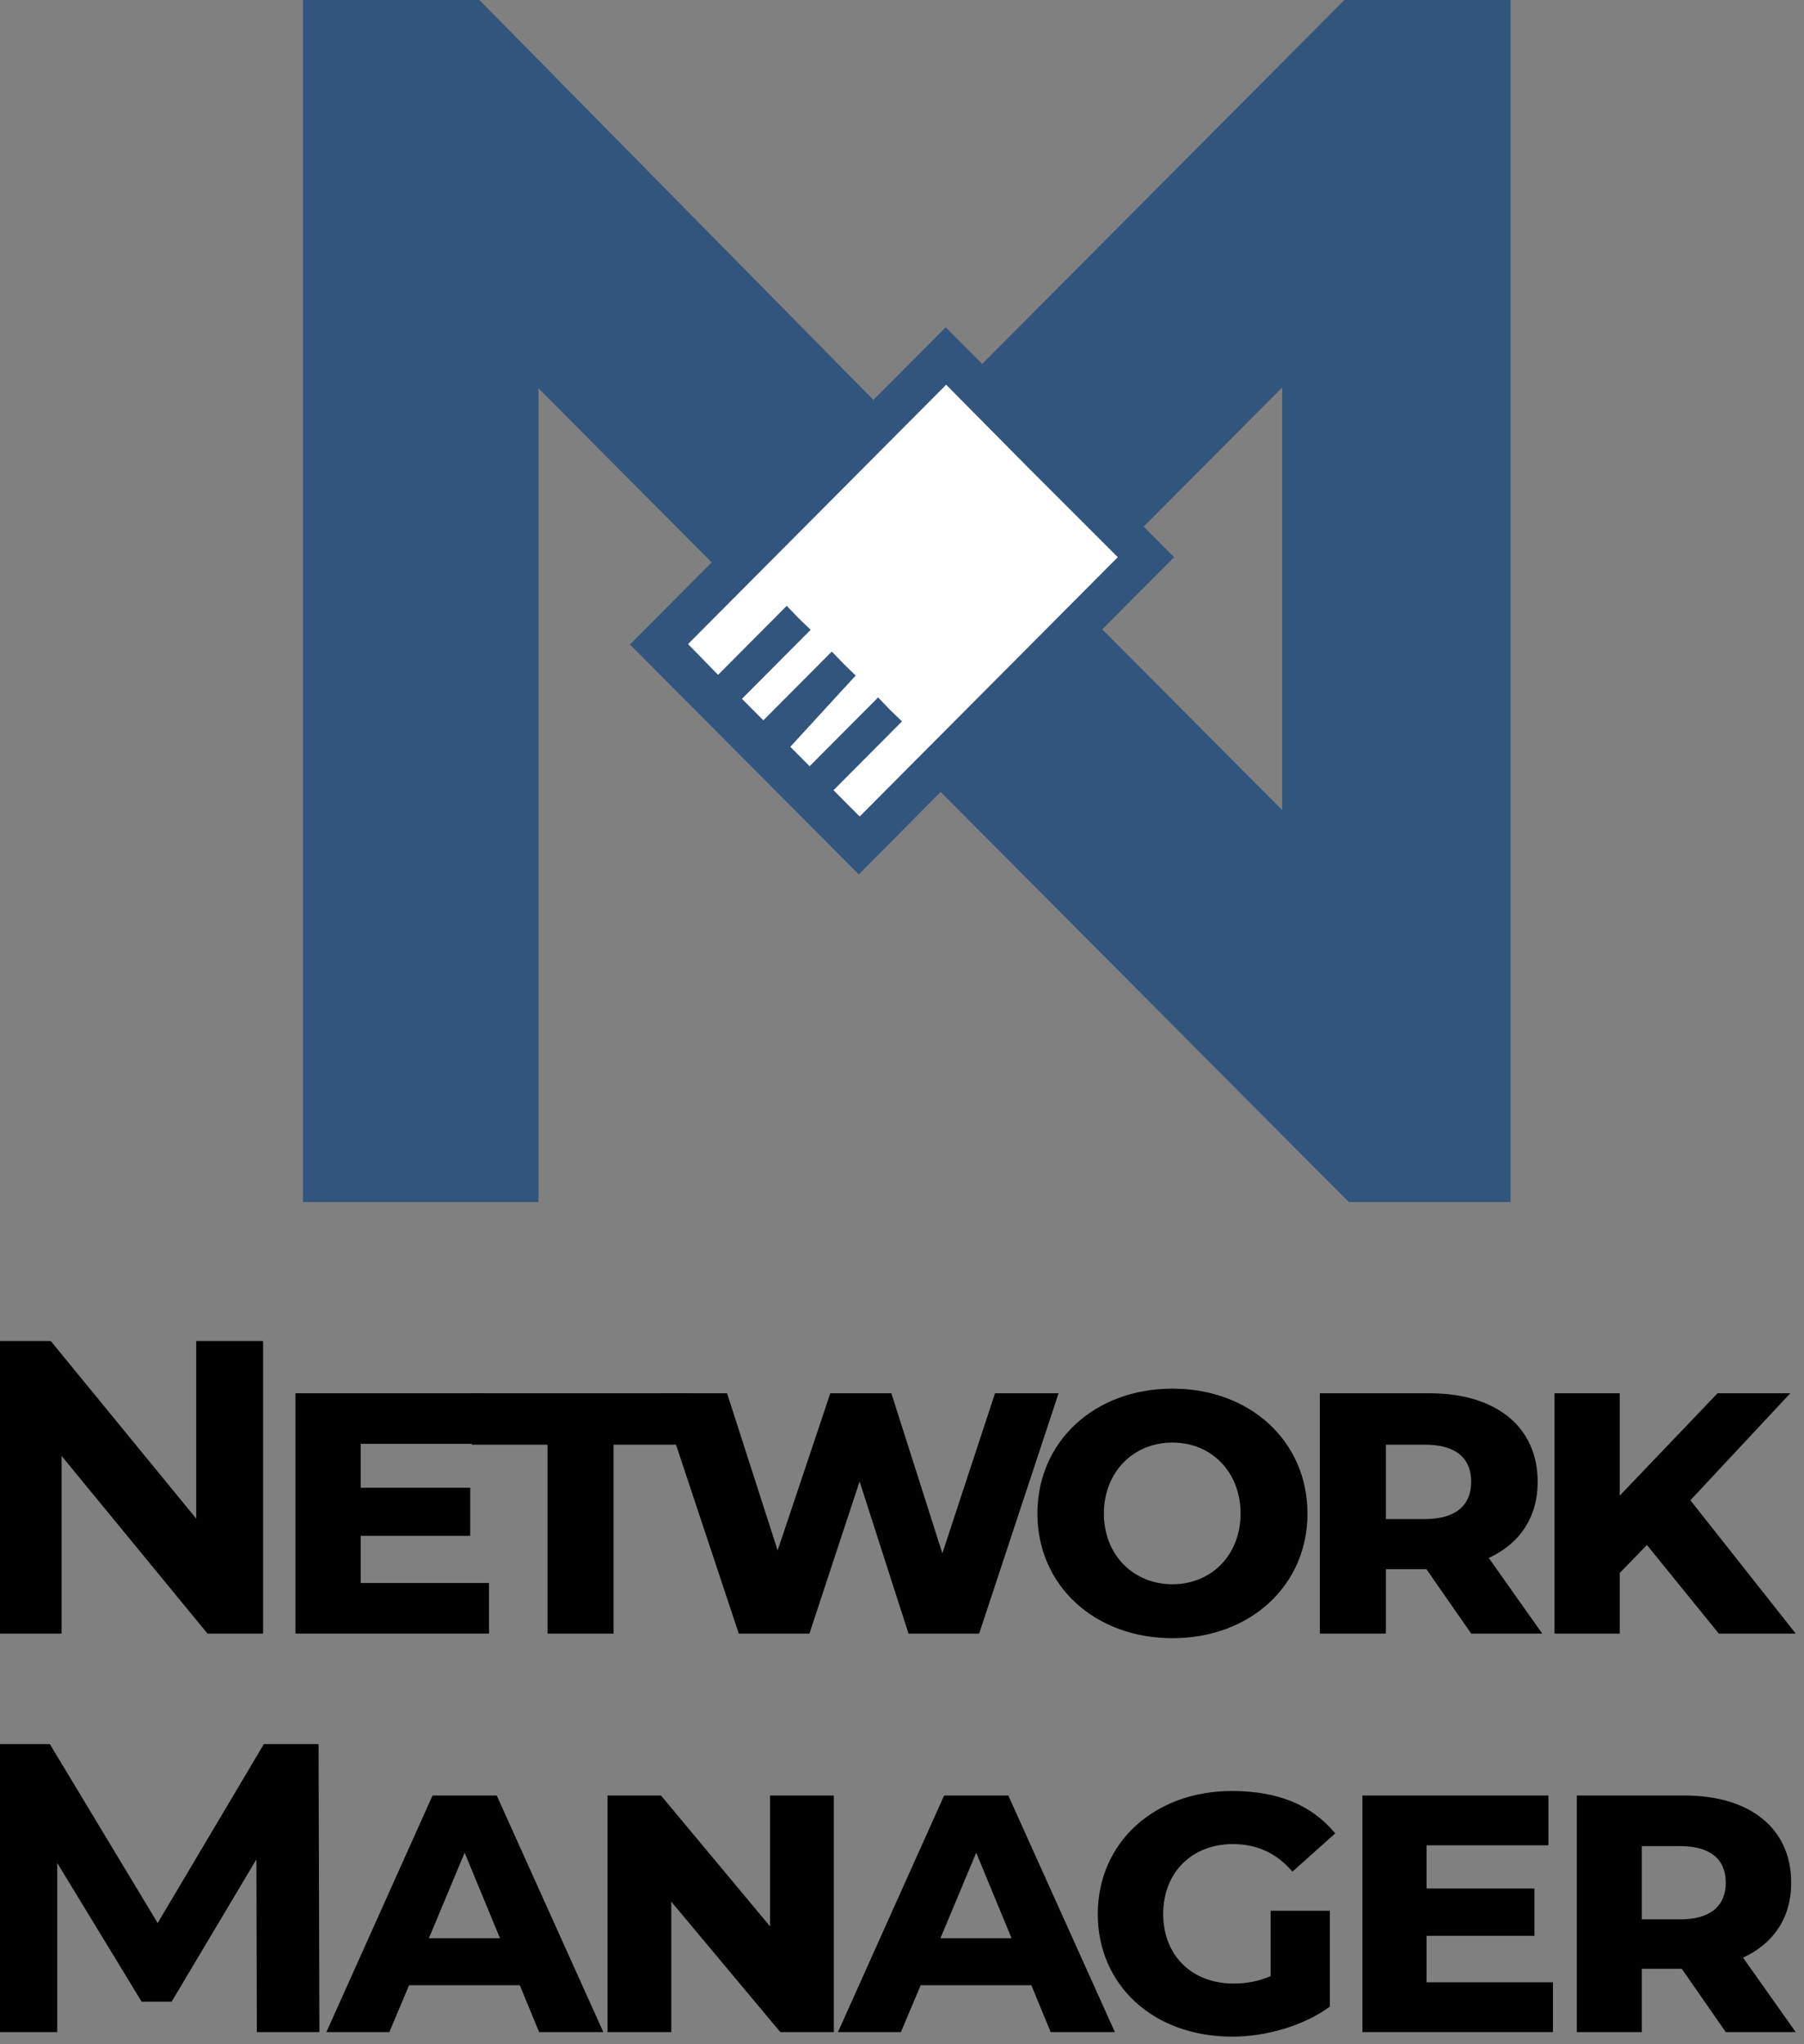 <?xml version="1.0" encoding="UTF-8" standalone="no"?>
<!-- Created with Inkscape (http://www.inkscape.org/) -->

<svg
   xmlns:dc="http://purl.org/dc/elements/1.1/"
   xmlns:cc="http://creativecommons.org/ns#"
   xmlns:rdf="http://www.w3.org/1999/02/22-rdf-syntax-ns#"
   xmlns:svg="http://www.w3.org/2000/svg"
   xmlns="http://www.w3.org/2000/svg"
   xmlns:sodipodi="http://sodipodi.sourceforge.net/DTD/sodipodi-0.dtd"
   xmlns:inkscape="http://www.inkscape.org/namespaces/inkscape"
   width="75mm"
   height="85mm"
   viewBox="0 0 75 85"
   version="1.1"
   id="svg71"
   inkscape:version="0.92.4 (unknown)"
   sodipodi:docname="nm_logotype_vertical.svg">
  <rect x="0" y="0" width="75" height="85" fill="#808080" stroke="none"/>
  <defs
     id="defs65" />
  <sodipodi:namedview
     id="base"
     pagecolor="#ffffff"
     bordercolor="#666666"
     borderopacity="1.0"
     inkscape:pageopacity="0.0"
     inkscape:pageshadow="2"
     inkscape:zoom="1"
     inkscape:cx="142.45306"
     inkscape:cy="192.65794"
     inkscape:document-units="mm"
     inkscape:current-layer="g1627"
     showgrid="false"
     fit-margin-top="0"
     fit-margin-right="0"
     fit-margin-bottom="0"
     fit-margin-left="0"
     inkscape:window-width="1920"
     inkscape:window-height="1136"
     inkscape:window-x="1280"
     inkscape:window-y="27"
     inkscape:window-maximized="1" />
  <g
     inkscape:label="Layer 1"
     inkscape:groupmode="layer"
     id="layer1"
     transform="translate(-46.225,-129.404)">
    <g
       id="g1627"
       transform="matrix(0.302,0,0,0.302,-107.26,-16.361)"
       style="stroke-width:0.875">
      <g
         id="g1538"
         transform="matrix(0.038,0,0,0.038,358.794,490.17)"
         style="stroke-width:0.875"
         inkscape:label="logo">
        <path
           inkscape:connector-curvature="0"
           id="path1534"
           d="M 5029.967,-215.252 V 4157.948 h 853.375 V 1209.608 l 627.467,630.529 -296.15,297.595 828.919,833.05 296.573,-298.868 1478.818,1486.034 1.602,1.609 1.602,-1.609 h 582.606 V -215.245 H 8820.569 L 7490.587,1121.227 7358.531,988.275 7096.617,1251.468 5651.613,-215.252 Z M 8577.459,1206.473 v 1531.368 l -651.836,-655.017 260.228,-261.499 -110.044,-110.835 z"
           style="fill:#32557d;fill-opacity:1;stroke:none;stroke-width:1.431"
           sodipodi:nodetypes="ccccccccccccccccccccccccc" />
        <path
           inkscape:connector-curvature="0"
           id="path1536"
           d="m 7360.134,1196.558 -935.001,939.565 108.731,111.509 248.844,-250.06 42.417,44.319 44.102,42.622 -248.843,250.059 77.495,77.874 248,-249.212 42.502,44.234 44.017,42.621 -236.82,258.285 69.942,70.285 248.087,-249.212 42.417,44.234 44.017,42.706 -248.001,249.211 94.829,95.292 935,-939.565 -311.666,-311.577 z"
           style="fill:#ffffff;stroke:none;stroke-width:1.431"
           sodipodi:nodetypes="ccccccccccccccccccccc" />
      </g>
      <g
         style="fill:#000000;fill-opacity:1;fill-rule:nonzero;stroke:none;stroke-width:1.021;image-rendering:auto"
         transform="matrix(1.321,0,0,1.321,323.73,623.264)"
         id="g1548"
         inkscape:label="g1548">
        <g
           aria-label="Network"
           style="font-style:normal;font-variant:normal;font-weight:bold;font-stretch:normal;font-size:42.332px;line-height:1.25;font-family:Montserrat;-inkscape-font-specification:'Montserrat, Bold';font-variant-ligatures:normal;font-variant-caps:small-caps;font-variant-numeric:normal;font-feature-settings:normal;text-align:start;letter-spacing:-3.625px;word-spacing:0px;writing-mode:lr-tb;text-anchor:start;fill:#000000;fill-opacity:1;fill-rule:nonzero;stroke:none;stroke-width:1.021"
           id="text1542">
          <path
             d="M 160.115,33.334 V 51.85 L 144.954,33.334 h -5.838 v 30.496 h 6.97 V 45.315 l 15.204,18.515 h 5.794 V 33.334 Z"
             style="font-style:normal;font-variant:normal;font-weight:bold;font-stretch:normal;font-size:43.566px;font-family:Montserrat;-inkscape-font-specification:'Montserrat, Bold';font-variant-ligatures:normal;font-variant-caps:small-caps;font-variant-numeric:normal;font-feature-settings:normal;text-align:start;letter-spacing:-3.625px;writing-mode:lr-tb;text-anchor:start"
             id="path16"
             inkscape:connector-curvature="0" />
          <path
             d="m 177.253,58.559 v -4.923 h 11.414 V 48.626 H 177.253 V 44.051 h 12.895 v -5.271 h -19.692 v 25.05 h 20.171 v -5.271 z"
             style="font-style:normal;font-variant:normal;font-weight:bold;font-stretch:normal;font-size:43.566px;font-family:Montserrat;-inkscape-font-specification:'Montserrat, Bold';font-variant-ligatures:normal;font-variant-caps:small-caps;font-variant-numeric:normal;font-feature-settings:normal;text-align:start;letter-spacing:-3.625px;writing-mode:lr-tb;text-anchor:start"
             id="path18"
             inkscape:connector-curvature="0" />
          <path
             d="m 196.723,63.83 h 6.883 V 44.138 h 7.885 V 38.78 h -22.654 v 5.359 h 7.885 z"
             style="font-style:normal;font-variant:normal;font-weight:bold;font-stretch:normal;font-size:43.566px;font-family:Montserrat;-inkscape-font-specification:'Montserrat, Bold';font-variant-ligatures:normal;font-variant-caps:small-caps;font-variant-numeric:normal;font-feature-settings:normal;text-align:start;letter-spacing:-3.625px;writing-mode:lr-tb;text-anchor:start"
             id="path20"
             inkscape:connector-curvature="0" />
          <path
             d="m 243.359,38.78 -5.489,16.686 -5.315,-16.686 h -6.361 l -5.489,16.381 -5.271,-16.381 h -7.101 l 8.321,25.05 h 7.363 l 5.228,-15.858 5.097,15.858 h 7.363 L 249.981,38.78 Z"
             style="font-style:normal;font-variant:normal;font-weight:bold;font-stretch:normal;font-size:43.566px;font-family:Montserrat;-inkscape-font-specification:'Montserrat, Bold';font-variant-ligatures:normal;font-variant-caps:small-caps;font-variant-numeric:normal;font-feature-settings:normal;text-align:start;letter-spacing:-3.625px;writing-mode:lr-tb;text-anchor:start"
             id="path22"
             inkscape:connector-curvature="0" />
          <path
             d="m 261.848,64.309 c 8.103,0 14.072,-5.489 14.072,-12.983 0,-7.537 -5.968,-13.026 -14.072,-13.026 -8.103,0 -14.072,5.489 -14.072,13.026 0,7.493 5.968,12.983 14.072,12.983 z m 0,-5.62 c -4.095,0 -7.145,-3.093 -7.145,-7.363 0,-4.313 3.05,-7.406 7.145,-7.406 4.095,0 7.101,3.093 7.101,7.406 0,4.269 -3.006,7.363 -7.101,7.363 z"
             style="font-style:normal;font-variant:normal;font-weight:bold;font-stretch:normal;font-size:43.566px;font-family:Montserrat;-inkscape-font-specification:'Montserrat, Bold';font-variant-ligatures:normal;font-variant-caps:small-caps;font-variant-numeric:normal;font-feature-settings:normal;text-align:start;letter-spacing:-3.625px;writing-mode:lr-tb;text-anchor:start"
             id="path24"
             inkscape:connector-curvature="0" />
          <path
             d="m 292.98,63.83 h 7.406 l -5.576,-7.885 c 3.224,-1.481 5.097,-4.226 5.097,-7.929 0,-5.794 -4.4,-9.236 -11.283,-9.236 h -11.414 v 25.05 h 6.883 v -6.709 h 4.226 z m 0,-15.814 c 0,2.44 -1.612,3.877 -4.836,3.877 h -4.052 v -7.755 h 4.052 c 3.224,0 4.836,1.394 4.836,3.877 z"
             style="font-style:normal;font-variant:normal;font-weight:bold;font-stretch:normal;font-size:43.566px;font-family:Montserrat;-inkscape-font-specification:'Montserrat, Bold';font-variant-ligatures:normal;font-variant-caps:small-caps;font-variant-numeric:normal;font-feature-settings:normal;text-align:start;letter-spacing:-3.625px;writing-mode:lr-tb;text-anchor:start"
             id="path26"
             inkscape:connector-curvature="0" />
          <path
             d="m 318.785,63.83 h 8.016 L 315.823,49.933 326.235,38.78 h -7.58 L 308.46,49.453 V 38.78 h -6.796 v 25.05 h 6.796 v -6.317 l 2.832,-2.919 z"
             style="font-style:normal;font-variant:normal;font-weight:bold;font-stretch:normal;font-size:43.566px;font-family:Montserrat;-inkscape-font-specification:'Montserrat, Bold';font-variant-ligatures:normal;font-variant-caps:small-caps;font-variant-numeric:normal;font-feature-settings:normal;text-align:start;letter-spacing:-3.625px;writing-mode:lr-tb;text-anchor:start"
             id="path28"
             inkscape:connector-curvature="0" />
        </g>
        <g
           aria-label="Manager"
           style="font-style:normal;font-variant:normal;font-weight:bold;font-stretch:normal;font-size:42.332px;line-height:1.25;font-family:Montserrat;-inkscape-font-specification:'Montserrat, Bold';font-variant-ligatures:normal;font-variant-caps:small-caps;font-variant-numeric:normal;font-feature-settings:normal;text-align:start;letter-spacing:0px;word-spacing:0px;writing-mode:lr-tb;text-anchor:start;fill:#000000;fill-opacity:1;fill-rule:nonzero;stroke:none;stroke-width:1.021"
           id="text1546">
          <path
             d="m 172.951,105.366 -0.086,-30.019 h -5.704 L 156.097,94.001 144.861,75.346 h -5.747 v 30.019 h 6.518 V 87.74 l 8.791,14.452 h 3.131 l 8.834,-14.838 0.043,18.012 z"
             style="font-style:normal;font-variant:normal;font-weight:bold;font-stretch:normal;font-size:42.885px;font-family:Montserrat;-inkscape-font-specification:'Montserrat, Bold';font-variant-ligatures:normal;font-variant-caps:small-caps;font-variant-numeric:normal;font-feature-settings:normal;text-align:start;letter-spacing:-2.451px;writing-mode:lr-tb;text-anchor:start"
             id="path31"
             inkscape:connector-curvature="0" />
          <path
             d="m 195.849,105.366 h 6.69 L 191.432,80.707 h -6.69 l -11.064,24.659 h 6.561 l 2.058,-4.889 h 11.536 z m -11.493,-9.778 3.731,-8.92 3.688,8.92 z"
             style="font-style:normal;font-variant:normal;font-weight:bold;font-stretch:normal;font-size:42.885px;font-family:Montserrat;-inkscape-font-specification:'Montserrat, Bold';font-variant-ligatures:normal;font-variant-caps:small-caps;font-variant-numeric:normal;font-feature-settings:normal;text-align:start;letter-spacing:-2.451px;writing-mode:lr-tb;text-anchor:start"
             id="path33"
             inkscape:connector-curvature="0" />
          <path
             d="M 219.914,80.707 V 94.344 L 208.549,80.707 h -5.575 v 24.659 h 6.647 V 91.771 l 11.364,13.594 h 5.575 V 80.707 Z"
             style="font-style:normal;font-variant:normal;font-weight:bold;font-stretch:normal;font-size:42.885px;font-family:Montserrat;-inkscape-font-specification:'Montserrat, Bold';font-variant-ligatures:normal;font-variant-caps:small-caps;font-variant-numeric:normal;font-feature-settings:normal;text-align:start;letter-spacing:-2.451px;writing-mode:lr-tb;text-anchor:start"
             id="path35"
             inkscape:connector-curvature="0" />
          <path
             d="m 249.16,105.366 h 6.69 L 244.743,80.707 h -6.69 l -11.064,24.659 h 6.561 l 2.058,-4.889 h 11.536 z m -11.493,-9.778 3.731,-8.92 3.688,8.92 z"
             style="font-style:normal;font-variant:normal;font-weight:bold;font-stretch:normal;font-size:42.885px;font-family:Montserrat;-inkscape-font-specification:'Montserrat, Bold';font-variant-ligatures:normal;font-variant-caps:small-caps;font-variant-numeric:normal;font-feature-settings:normal;text-align:start;letter-spacing:-2.451px;writing-mode:lr-tb;text-anchor:start"
             id="path37"
             inkscape:connector-curvature="0" />
          <path
             d="m 272.078,99.534 c -1.201,0.515 -2.444,0.772 -3.86,0.772 -4.374,0 -7.333,-2.959 -7.333,-7.248 0,-4.374 3.045,-7.29 7.248,-7.29 2.444,0 4.546,0.901 6.218,2.873 l 4.46,-3.988 c -2.444,-2.959 -5.961,-4.417 -10.764,-4.417 -8.105,0 -13.98,5.403 -13.98,12.823 0,7.376 5.747,12.78 14.023,12.78 3.474,0 7.419,-1.115 10.164,-3.131 v -9.992 h -6.175 z"
             style="font-style:normal;font-variant:normal;font-weight:bold;font-stretch:normal;font-size:42.885px;font-family:Montserrat;-inkscape-font-specification:'Montserrat, Bold';font-variant-ligatures:normal;font-variant-caps:small-caps;font-variant-numeric:normal;font-feature-settings:normal;text-align:start;letter-spacing:-2.451px;writing-mode:lr-tb;text-anchor:start"
             id="path39"
             inkscape:connector-curvature="0" />
          <path
             d="M 288.333,100.177 V 95.331 H 299.569 V 90.399 H 288.333 V 85.896 h 12.694 v -5.189 h -19.384 v 24.659 h 19.856 v -5.189 z"
             style="font-style:normal;font-variant:normal;font-weight:bold;font-stretch:normal;font-size:42.885px;font-family:Montserrat;-inkscape-font-specification:'Montserrat, Bold';font-variant-ligatures:normal;font-variant-caps:small-caps;font-variant-numeric:normal;font-feature-settings:normal;text-align:start;letter-spacing:-2.451px;writing-mode:lr-tb;text-anchor:start"
             id="path41"
             inkscape:connector-curvature="0" />
          <path
             d="m 319.51,105.366 h 7.29 l -5.489,-7.762 c 3.173,-1.458 5.018,-4.16 5.018,-7.805 0,-5.704 -4.331,-9.092 -11.107,-9.092 h -11.236 v 24.659 h 6.776 v -6.604 h 4.16 z m 0,-15.567 c 0,2.402 -1.587,3.817 -4.76,3.817 h -3.988 V 85.982 h 3.988 c 3.173,0 4.76,1.372 4.76,3.817 z"
             style="font-style:normal;font-variant:normal;font-weight:bold;font-stretch:normal;font-size:42.885px;font-family:Montserrat;-inkscape-font-specification:'Montserrat, Bold';font-variant-ligatures:normal;font-variant-caps:small-caps;font-variant-numeric:normal;font-feature-settings:normal;text-align:start;letter-spacing:-2.451px;writing-mode:lr-tb;text-anchor:start"
             id="path43"
             inkscape:connector-curvature="0" />
        </g>
      </g>
    </g>
  </g>
</svg>
